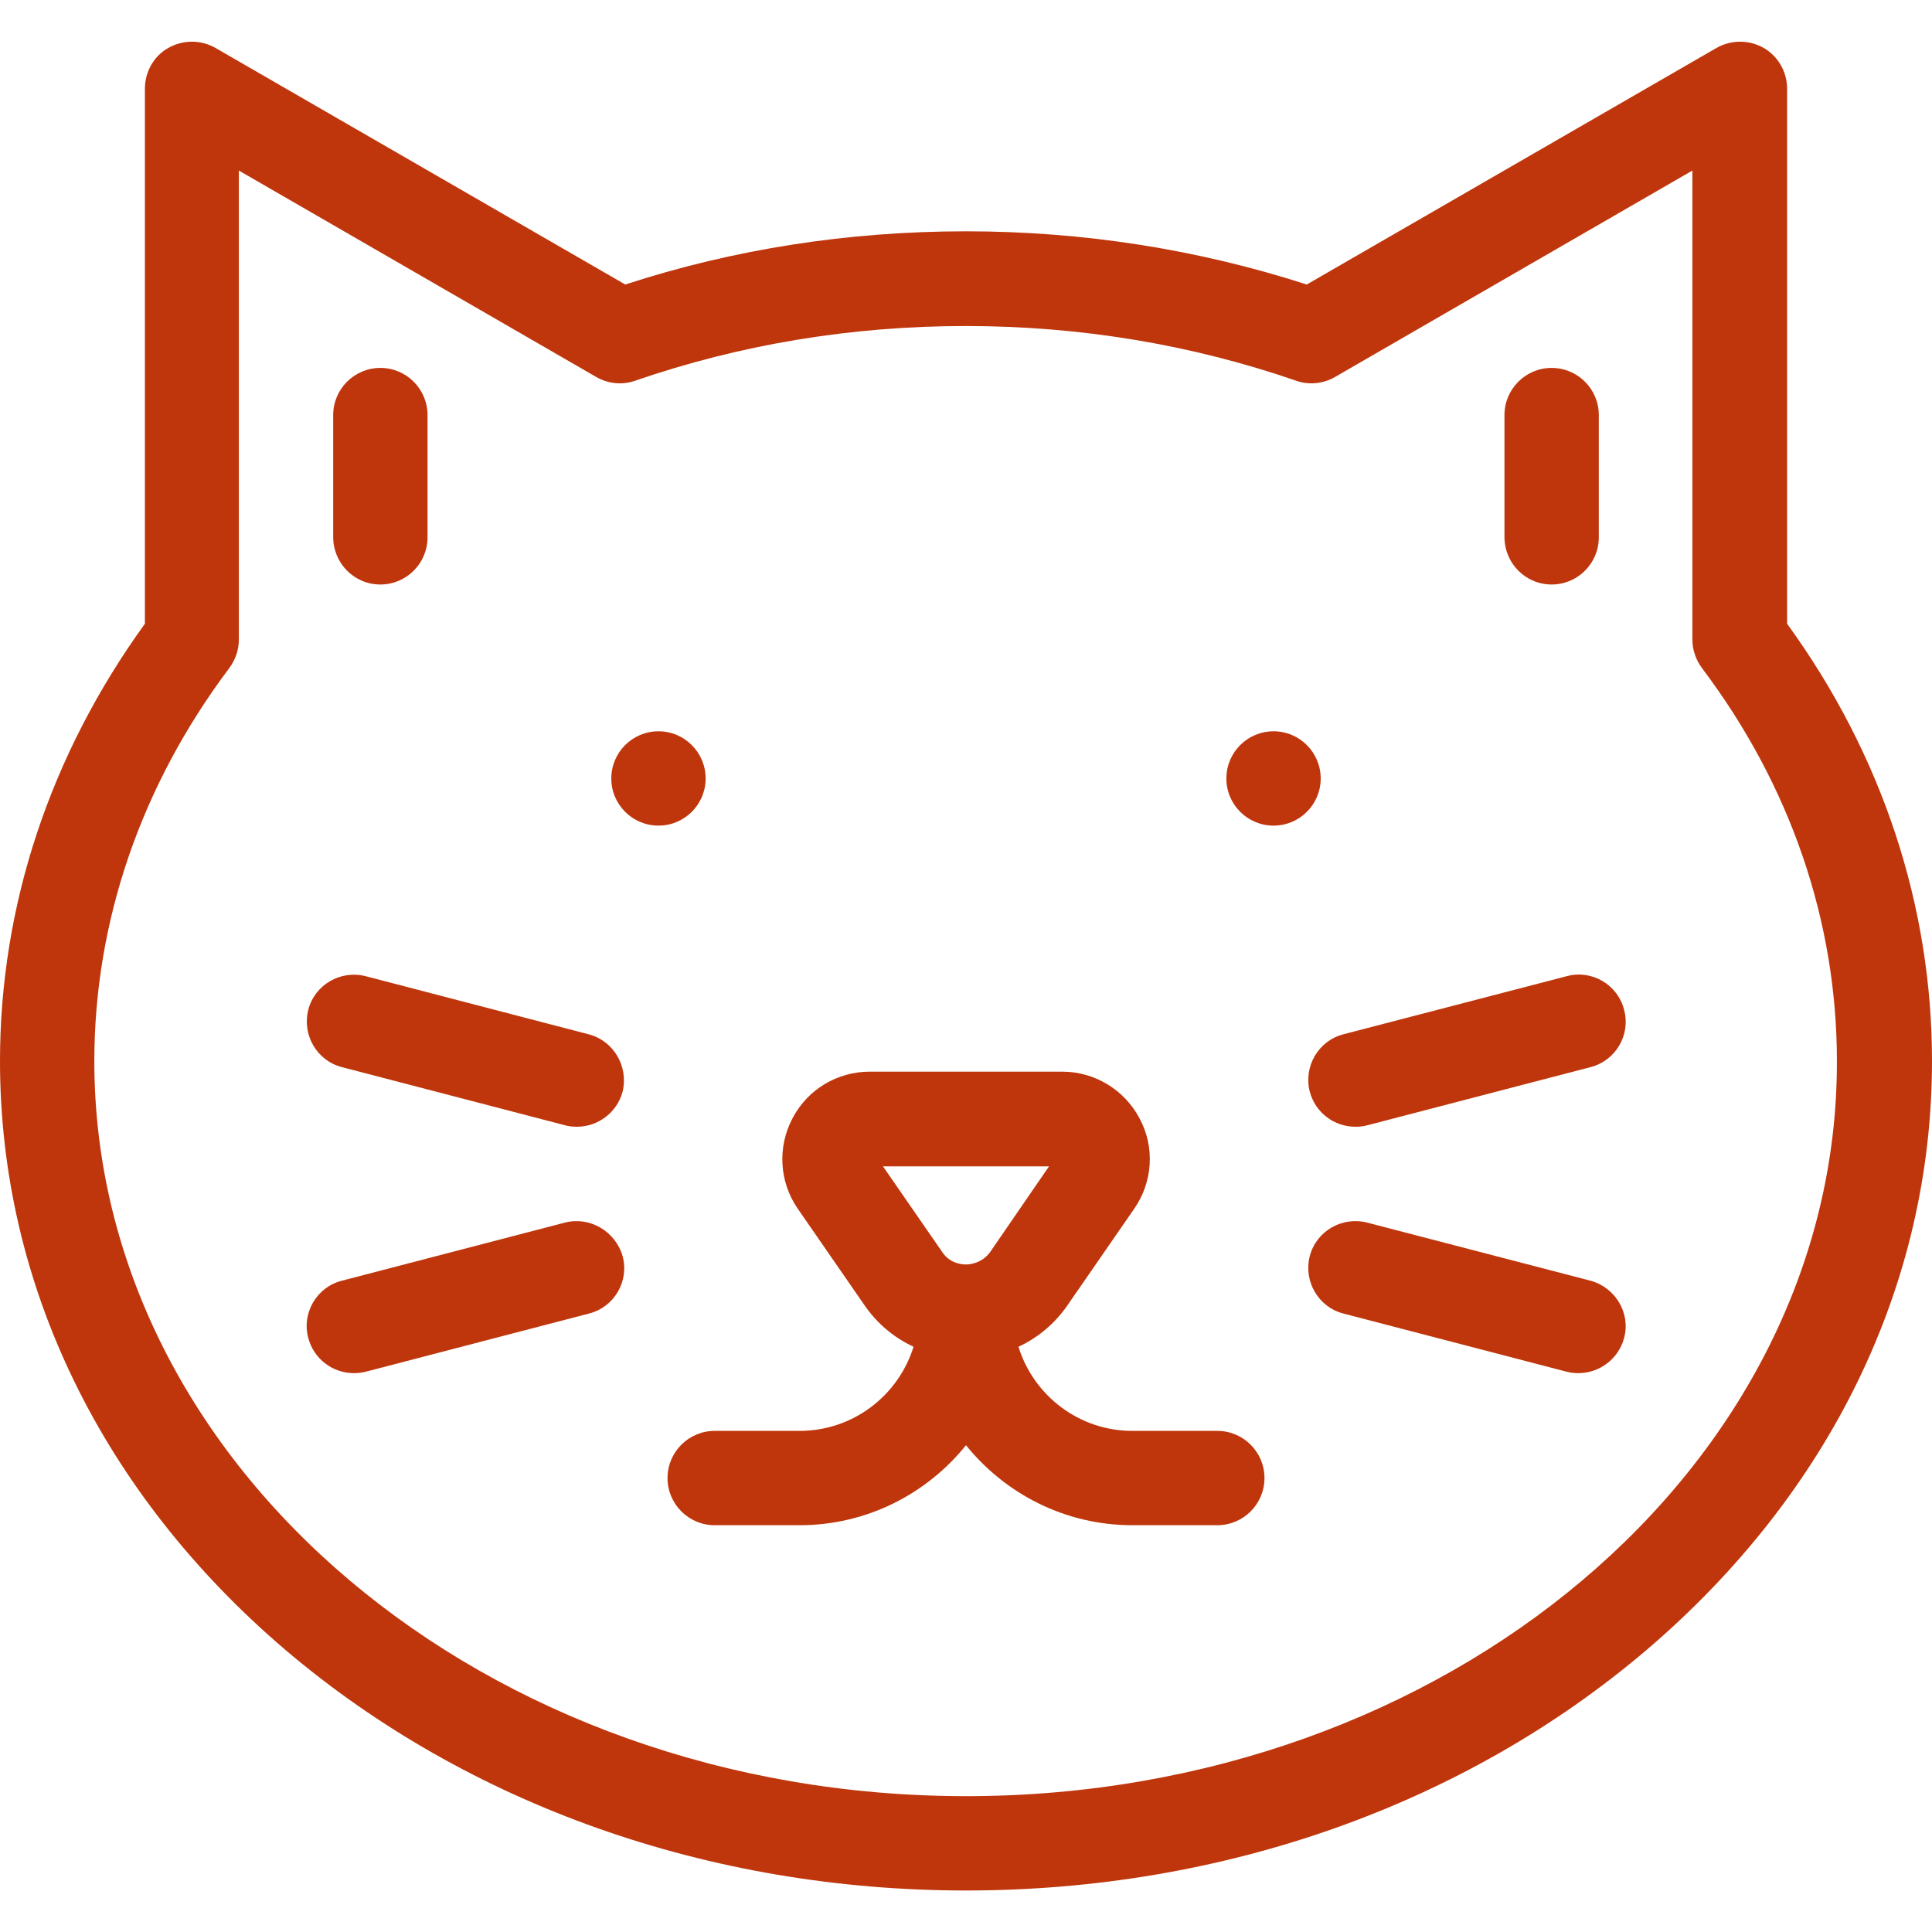 <?xml version="1.0" encoding="utf-8"?>
<!-- Generator: Adobe Illustrator 19.2.1, SVG Export Plug-In . SVG Version: 6.00 Build 0)  -->
<svg version="1.1" id="Layer_1" xmlns="http://www.w3.org/2000/svg" xmlns:xlink="http://www.w3.org/1999/xlink" x="0px" y="0px"
	 viewBox="0 0 512 512" style="enable-background:new 0 0 512 512;" xml:space="preserve">
<style type="text/css">
	.st0{fill:#BF360C;}
</style>
<g>
	<g>
		<g>
			<path class="st0" d="M473.6,165.3V23.5c0-4.5-2.4-8.6-6.2-10.8c-3.9-2.2-8.6-2.2-12.5,0L346.3,75.4
				c-28.8-9.3-59.2-14.1-90.3-14.1s-61.5,4.7-90.3,14.1L57.1,12.7c-3.9-2.2-8.6-2.2-12.5,0s-6.2,6.4-6.2,10.8v141.8
				C13.3,200,0,240,0,281.2c0,59.1,26.9,114.5,75.7,156.1C124,478.3,188,501,256,501s132-22.6,180.3-63.7
				c48.8-41.6,75.7-97,75.7-156.1C512,240,498.8,200,473.6,165.3z M256,476c-127.4,0-231-87.4-231-194.8c0-37,12.4-73.1,35.8-104.2
				c1.6-2.2,2.5-4.8,2.5-7.5V45.2l94.7,54.7c3.1,1.8,6.9,2.2,10.3,1c27.8-9.6,57.3-14.5,87.6-14.5c30.3,0,59.8,4.9,87.6,14.5
				c3.4,1.2,7.2,0.8,10.3-1l94.7-54.7v124.3c0,2.7,0.9,5.3,2.5,7.5c23.5,31.1,35.8,67.2,35.8,104.2C487,388.6,383.4,476,256,476z"/>
			<circle class="st0" cx="174.5" cy="206.3" r="12.5"/>
			<circle class="st0" cx="337.5" cy="206.3" r="12.5"/>
			<path class="st0" d="M411.2,154.9c6.9,0,12.5-5.6,12.5-12.5v-32.4c0-6.9-5.6-12.5-12.5-12.5s-12.5,5.6-12.5,12.5v32.3
				C398.7,149.3,404.3,154.9,411.2,154.9z"/>
			<path class="st0" d="M100.8,154.9c6.9,0,12.5-5.6,12.5-12.5v-32.4c0-6.9-5.6-12.5-12.5-12.5c-6.9,0-12.5,5.6-12.5,12.5v32.3
				C88.3,149.3,93.9,154.9,100.8,154.9z"/>
			<path class="st0" d="M156,274.1l-59.1-15.4c-6.7-1.7-13.5,2.3-15.2,8.9c-1.7,6.7,2.3,13.5,8.9,15.2l59.1,15.4
				c1.1,0.3,2.1,0.4,3.2,0.4c5.5,0,10.6-3.7,12.1-9.3C166.6,282.6,162.6,275.8,156,274.1z"/>
			<path class="st0" d="M149.7,324l-59.1,15.4c-6.7,1.7-10.7,8.6-8.9,15.2c1.5,5.6,6.5,9.3,12.1,9.3c1,0,2.1-0.1,3.2-0.4l59.1-15.4
				c6.7-1.7,10.7-8.6,8.9-15.2C163.1,326.3,156.3,322.3,149.7,324z"/>
			<path class="st0" d="M347.1,289.3c1.5,5.6,6.5,9.3,12.1,9.3c1,0,2.1-0.1,3.2-0.4l59.1-15.4c6.7-1.7,10.7-8.6,8.9-15.2
				c-1.7-6.7-8.6-10.7-15.2-8.9L356,274.1C349.4,275.8,345.4,282.6,347.1,289.3z"/>
			<path class="st0" d="M421.5,339.4L362.3,324c-6.7-1.7-13.5,2.3-15.2,8.9c-1.7,6.7,2.3,13.5,8.9,15.2l59.1,15.4
				c1.1,0.3,2.1,0.4,3.2,0.4c5.5,0,10.6-3.7,12.1-9.3C432.2,348,428.1,341.2,421.5,339.4z"/>
			<path class="st0" d="M322.6,379.2h-22.5c-14.2,0-26.2-9.4-30.2-22.3c5.2-2.4,9.7-6.2,13-11l17.7-25.6c4.9-7.1,5.5-16.3,1.4-23.9
				c-4-7.6-11.9-12.4-20.5-12.4h-51c-8.6,0-16.5,4.7-20.5,12.4c-4,7.6-3.5,16.8,1.4,23.9l17.7,25.6c3.3,4.8,7.8,8.6,13,11
				c-4,12.9-16,22.3-30.2,22.3h-22.5c-6.9,0-12.5,5.6-12.5,12.5s5.6,12.5,12.5,12.5h22.5c17.8,0,33.7-8.3,44.1-21.2
				c10.4,12.9,26.3,21.2,44.1,21.2h22.5c6.9,0,12.5-5.6,12.5-12.5S329.5,379.2,322.6,379.2z M256,335.1c-1.2,0-4.3-0.3-6.3-3.3
				L234,309.1h44l-15.6,22.7C260.3,334.7,257.2,335.1,256,335.1z"/>
		</g>
	</g>
</g>
</svg>
